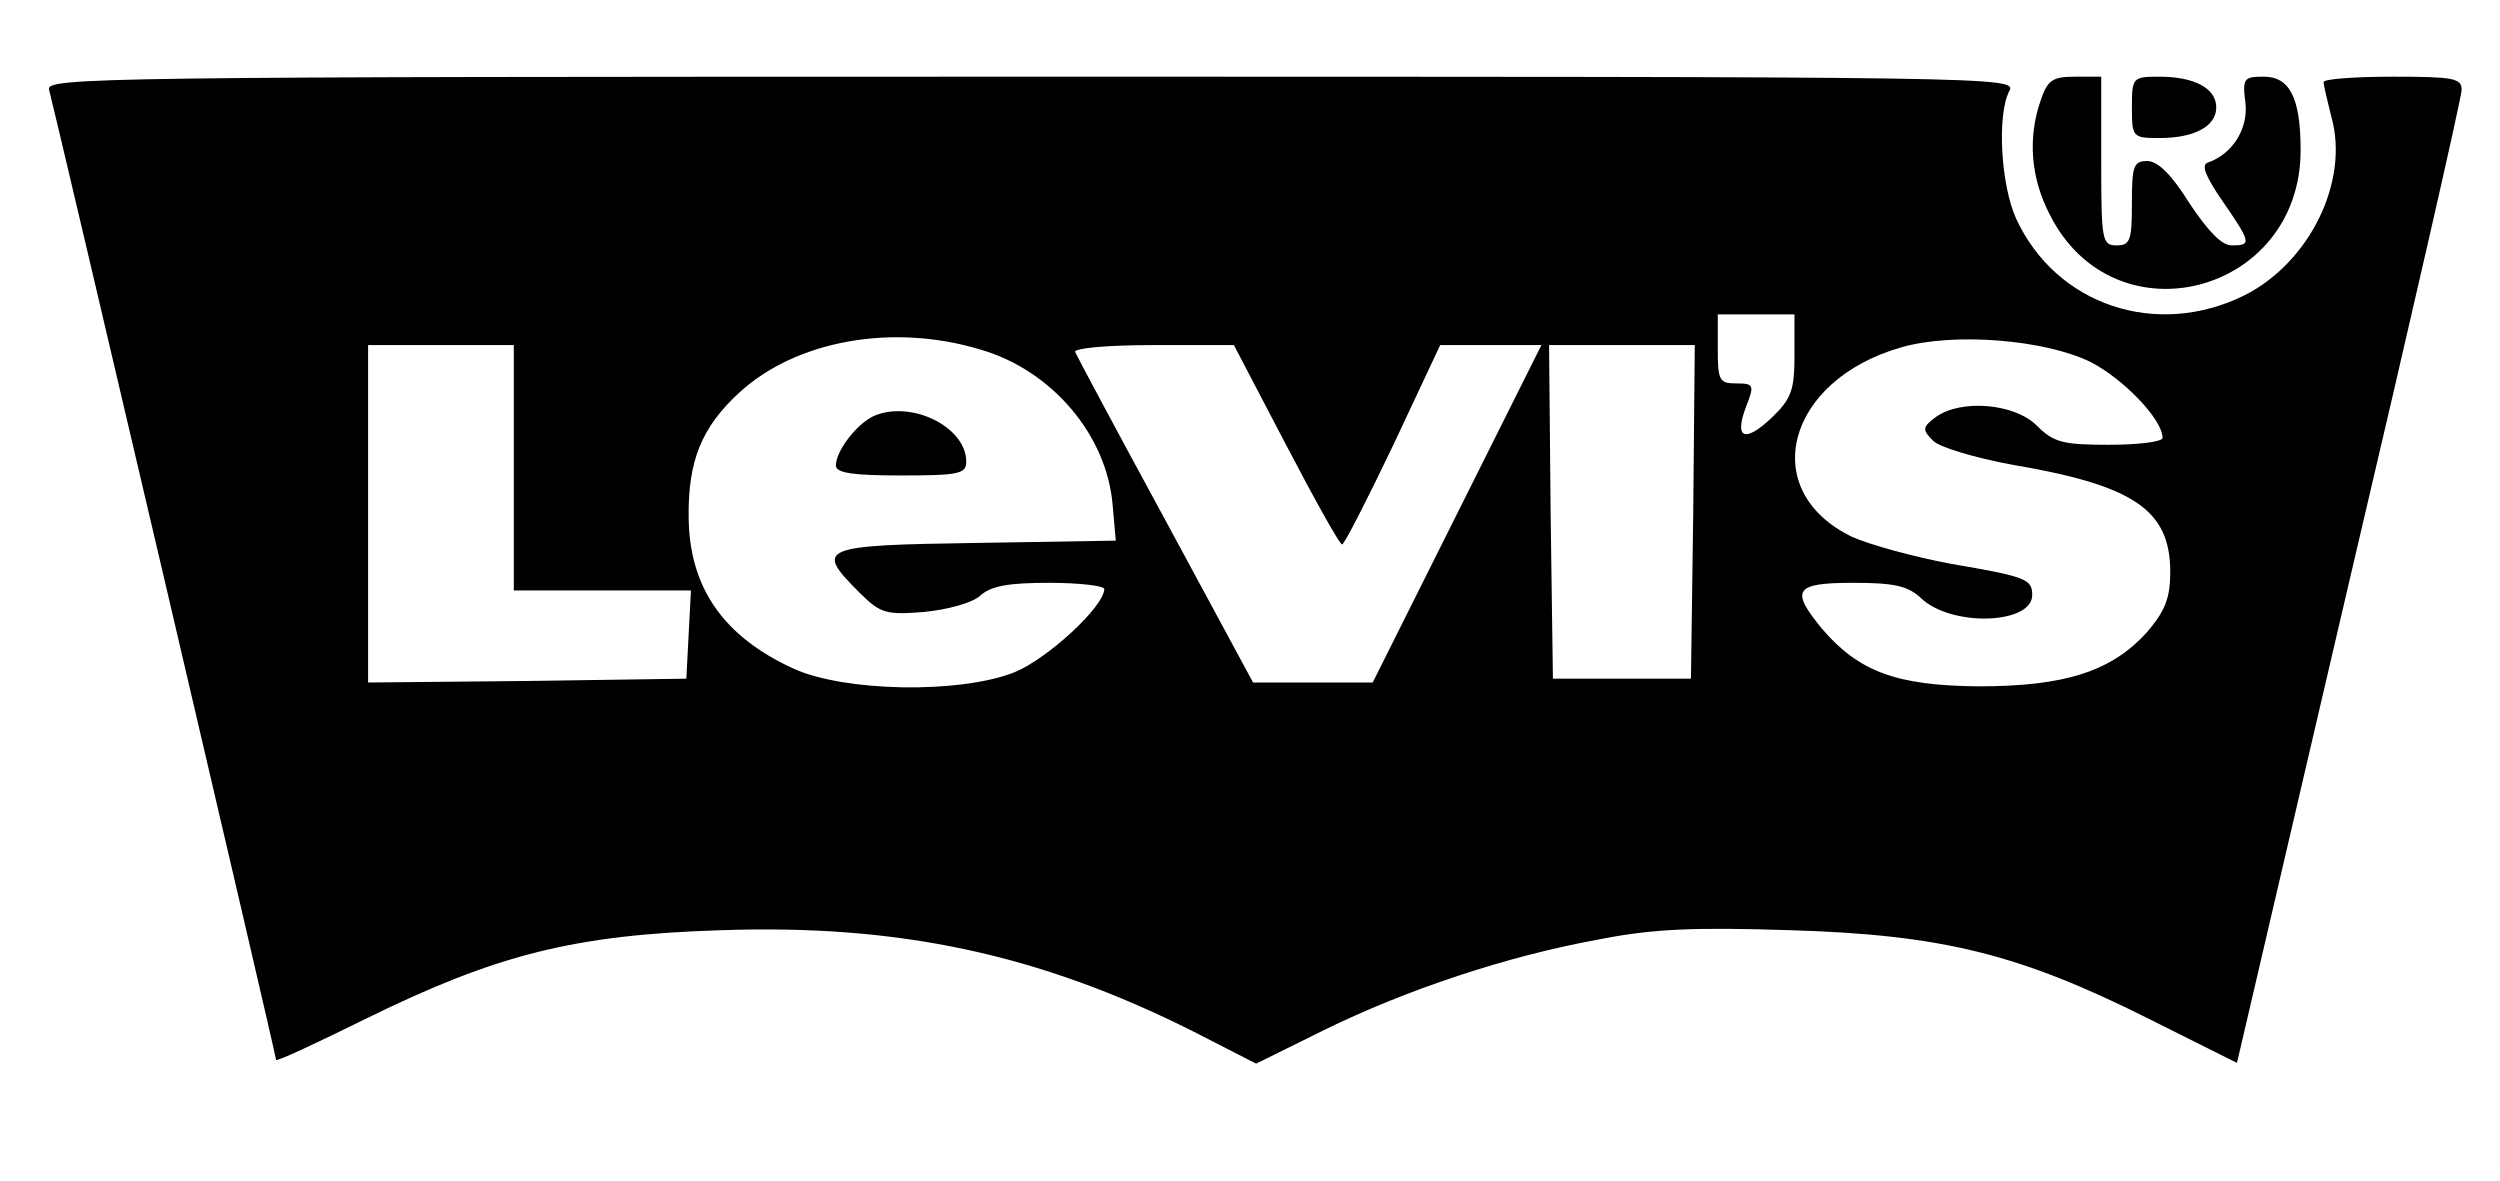 <?xml version="1.0" standalone="no"?>
<!DOCTYPE svg PUBLIC "-//W3C//DTD SVG 20010904//EN"
 "http://www.w3.org/TR/2001/REC-SVG-20010904/DTD/svg10.dtd">
<svg version="1.0" xmlns="http://www.w3.org/2000/svg"
 width="326pt" height="154pt" viewBox="0 0 326 154"
 preserveAspectRatio="xMidYMid meet">

<g transform="translate(0,154) scale(0.1,-0.1)"
fill="#000000" stroke="none">
<path d="M64 1423 c7 -25 296 -1259 296 -1265 0 -3 53 22 118 54 169 83 270
109 462 115 232 8 415 -31 616 -132 l82 -42 89 44 c106 52 237 96 358 118 71
14 125 16 250 12 198 -6 298 -31 466 -115 l116 -58 146 626 c81 344 147 633
147 643 0 15 -11 17 -90 17 -49 0 -90 -3 -90 -7 0 -5 5 -24 10 -45 24 -84 -28
-190 -113 -233 -115 -57 -246 -13 -298 100 -20 44 -25 135 -9 166 11 19 -7 19
-1275 19 -1220 0 -1286 -1 -1281 -17z m2276 -346 c0 -46 -4 -57 -30 -82 -35
-33 -49 -27 -33 15 11 28 10 30 -13 30 -22 0 -24 4 -24 45 l0 45 50 0 50 0 0
-53z m-1061 7 c93 -27 165 -112 172 -204 l4 -45 -182 -3 c-204 -3 -211 -6
-153 -64 28 -28 35 -30 85 -26 31 3 63 12 73 21 14 13 37 17 90 17 40 0 72 -4
72 -8 0 -23 -75 -92 -118 -109 -72 -28 -221 -25 -287 5 -92 42 -136 106 -137
197 -1 74 17 118 66 163 74 68 200 91 315 56z m1447 -16 c43 -22 94 -75 94
-99 0 -5 -31 -9 -70 -9 -60 0 -72 3 -94 25 -29 29 -99 35 -132 11 -17 -13 -18
-16 -3 -31 8 -8 54 -22 103 -31 159 -27 206 -59 206 -140 0 -34 -7 -51 -30
-78 -46 -51 -106 -71 -220 -71 -107 1 -156 19 -204 75 -42 51 -36 60 41 60 53
0 71 -4 88 -20 40 -38 145 -34 145 4 0 21 -8 24 -107 41 -48 9 -106 25 -128
35 -124 60 -86 204 64 247 69 20 188 10 247 -19z m-2056 -138 l0 -160 115 0
116 0 -3 -57 -3 -58 -207 -3 -208 -2 0 220 0 220 95 0 95 0 0 -160z m1007 30
c37 -71 70 -130 73 -130 3 0 33 59 67 130 l61 130 66 0 66 0 -110 -220 -110
-220 -78 0 -78 0 -114 211 c-63 116 -116 215 -118 220 -2 5 42 9 102 9 l105 0
68 -130z m531 -87 l-3 -218 -90 0 -90 0 -3 218 -2 217 95 0 95 0 -2 -217z"/>
<path d="M1143 999 c-23 -8 -53 -46 -53 -66 0 -10 23 -13 85 -13 75 0 85 2 85
18 0 44 -68 79 -117 61z"/>
<path d="M2661 1409 c-17 -49 -13 -101 12 -149 84 -167 327 -104 327 84 0 68
-14 96 -48 96 -26 0 -28 -2 -24 -34 4 -34 -17 -67 -49 -78 -9 -3 -3 -18 19
-50 38 -55 38 -58 12 -58 -13 0 -31 19 -55 55 -23 37 -41 55 -55 55 -18 0 -20
-7 -20 -55 0 -48 -2 -55 -20 -55 -19 0 -20 7 -20 110 l0 110 -34 0 c-29 0 -36
-4 -45 -31z"/>
<path d="M2780 1400 c0 -39 1 -40 36 -40 45 0 74 15 74 40 0 25 -29 40 -74 40
-35 0 -36 -1 -36 -40z"/>
</g>
</svg>
